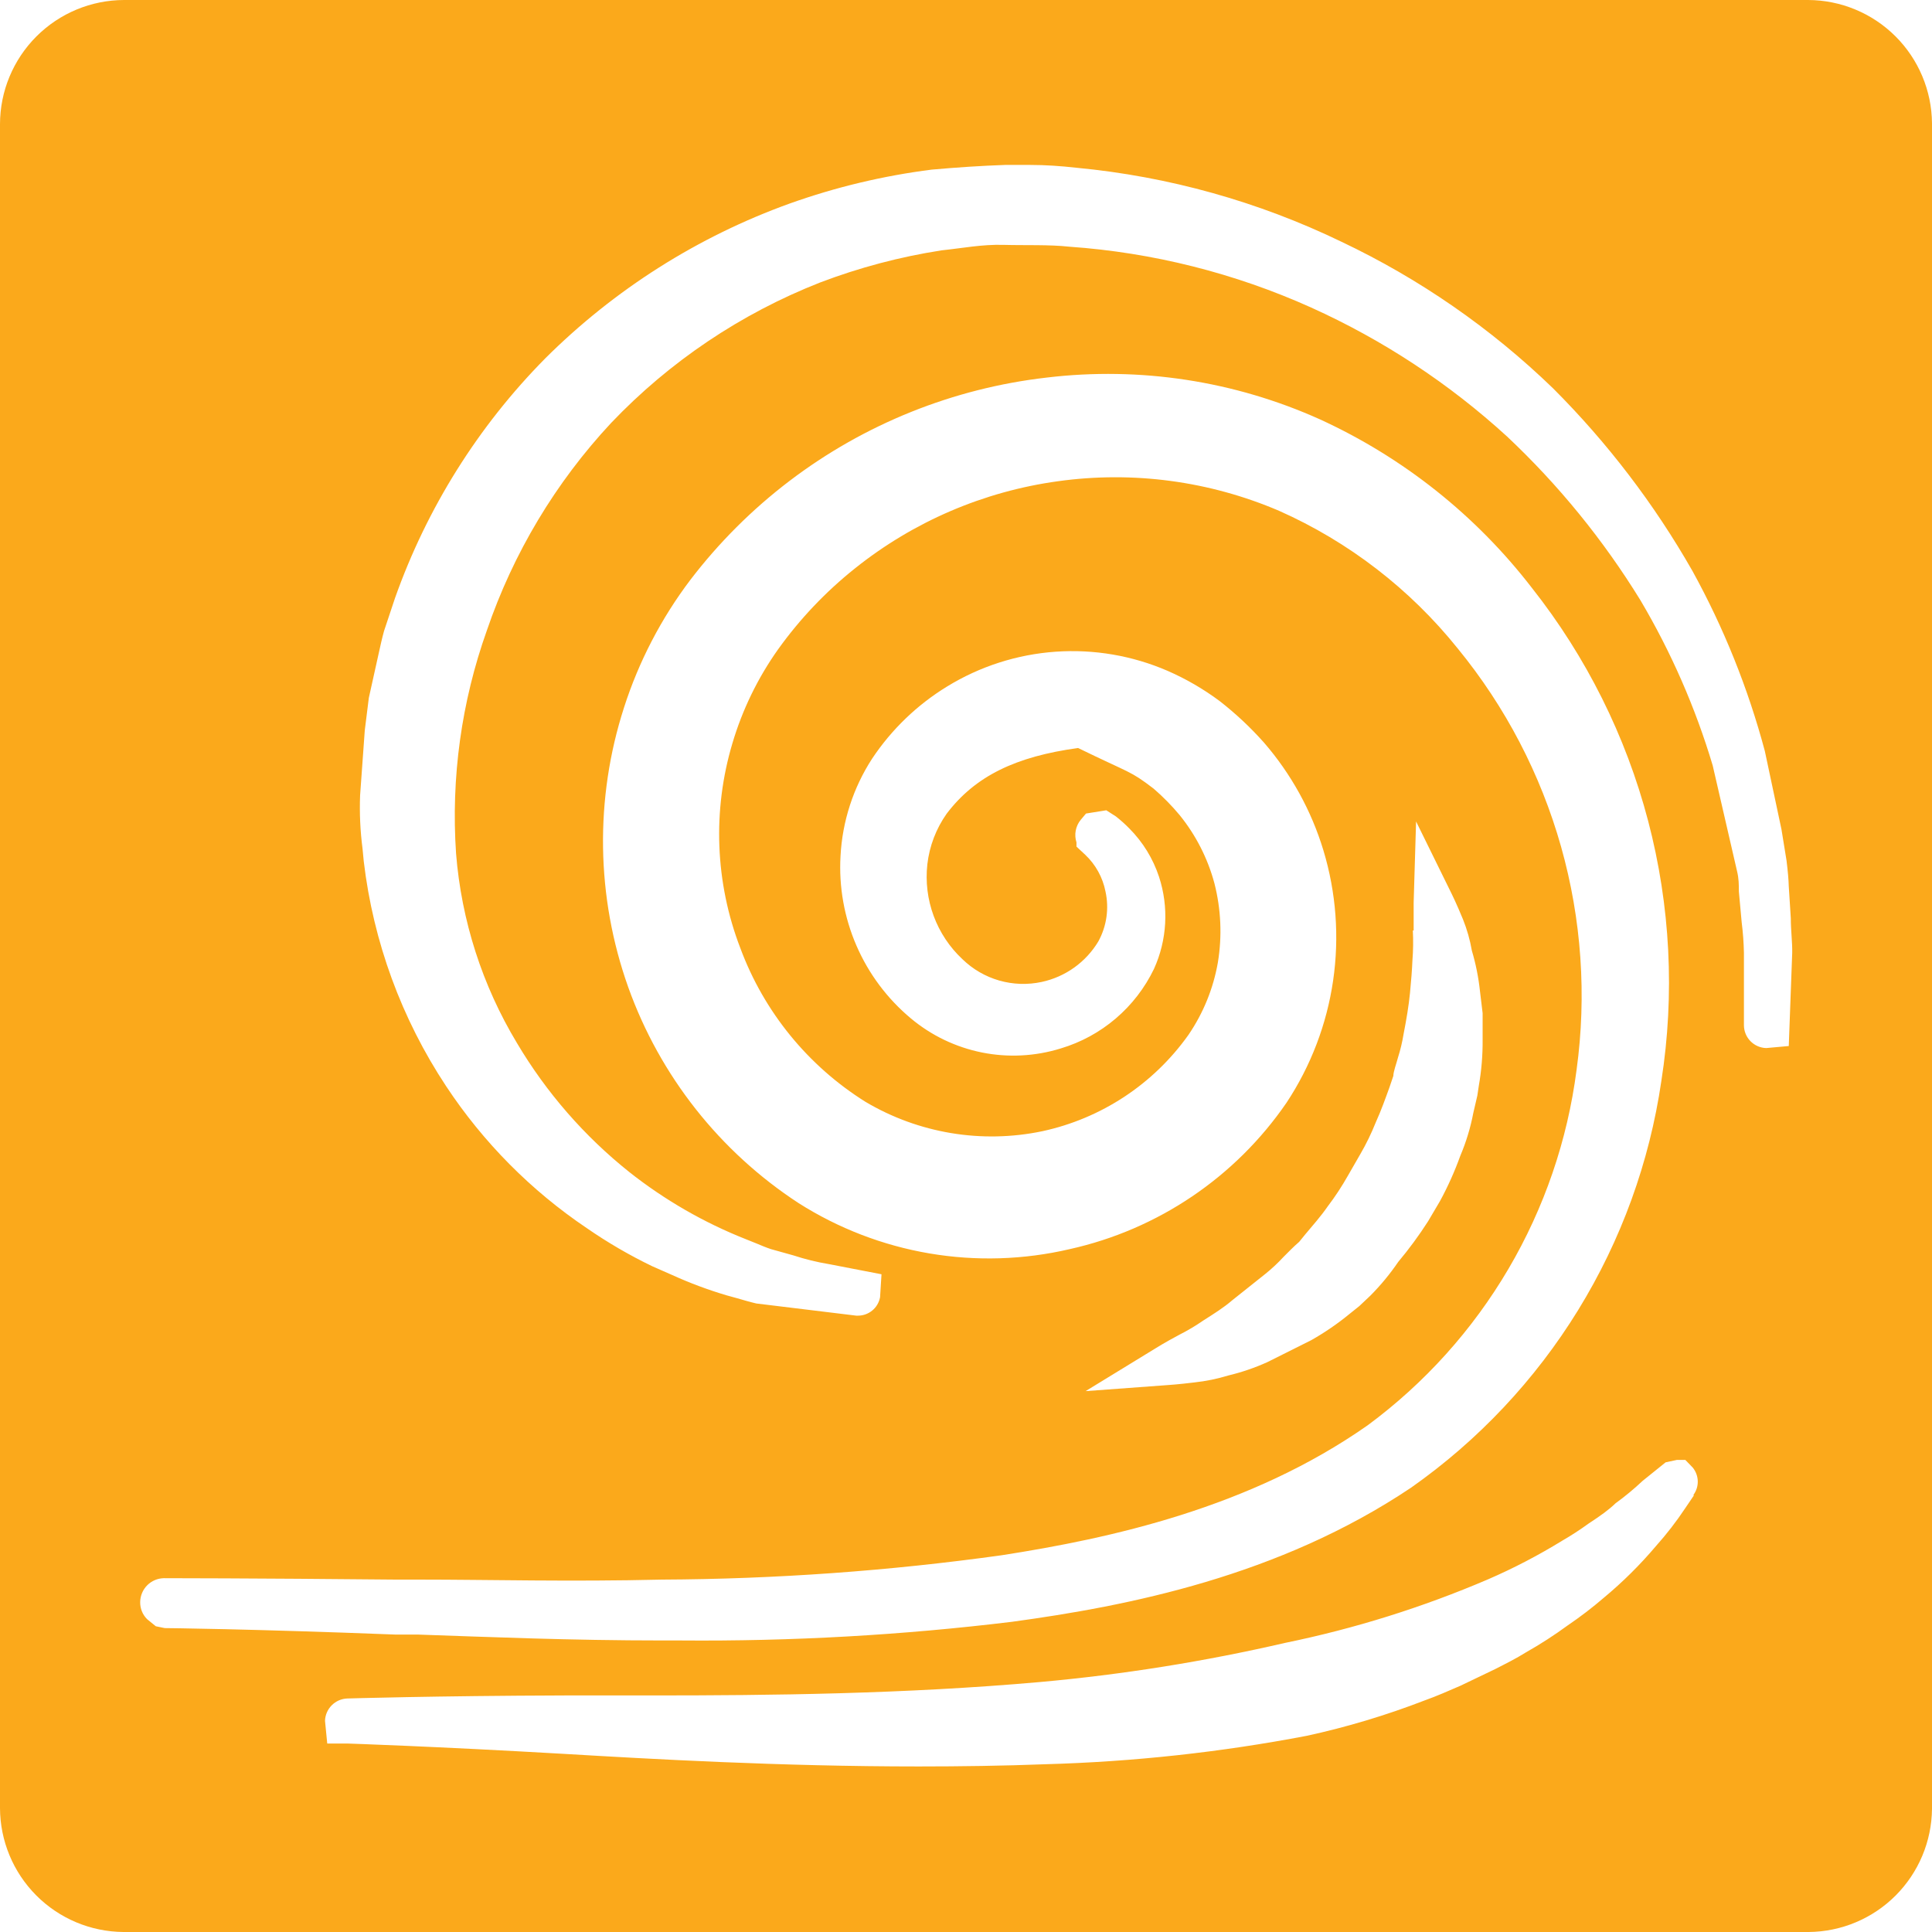 <svg width="156" height="156" viewBox="0 0 156 156" fill="none" xmlns="http://www.w3.org/2000/svg">
<path d="M145.991 0H10.025C7.368 0.004 4.82 1.062 2.941 2.941C1.062 4.82 0.004 7.368 0 10.025V145.991C0.009 148.634 1.059 151.168 2.924 153.042C4.788 154.915 7.316 155.978 9.96 156H146.04C148.672 155.979 151.191 154.925 153.053 153.065C154.916 151.205 155.974 148.689 156 146.057V9.96C155.978 7.316 154.915 4.788 153.042 2.924C151.168 1.059 148.634 0.009 145.991 0ZM12.581 131.313L11.877 130.74C11.694 130.558 11.551 130.34 11.455 130.101C11.359 129.862 11.313 129.605 11.319 129.347C11.328 128.842 11.533 128.359 11.89 128.001C12.248 127.644 12.73 127.439 13.236 127.431C13.236 127.431 20.215 127.431 32.009 127.546H33.86C39.561 127.546 46.015 127.726 53.436 127.546C62.616 127.504 71.783 126.847 80.875 125.58C89.623 124.22 100.893 121.779 110.443 115.079C115.04 111.68 118.903 107.387 121.799 102.458C124.696 97.529 126.567 92.065 127.3 86.395C128.128 80.366 127.702 74.231 126.051 68.374C124.399 62.517 121.556 57.063 117.7 52.355C113.848 47.557 108.906 43.749 103.285 41.248C97.661 38.841 91.488 38.014 85.429 38.857C79.435 39.679 73.774 42.108 69.048 45.884C66.68 47.77 64.585 49.976 62.823 52.437C61.186 54.745 59.941 57.308 59.137 60.022C57.518 65.45 57.742 71.263 59.776 76.55C61.682 81.692 65.236 86.058 69.883 88.967C74.176 91.513 79.265 92.36 84.151 91.343C88.922 90.316 93.136 87.54 95.962 83.561C97.162 81.804 97.972 79.81 98.338 77.713C98.688 75.587 98.593 73.412 98.059 71.325C97.518 69.307 96.558 67.426 95.241 65.804C94.602 65.038 93.901 64.326 93.145 63.675C91.195 62.184 91.343 62.495 87.051 60.398C82.022 61.086 78.745 62.659 76.436 65.706C75.584 66.914 75.049 68.316 74.879 69.785C74.722 71.195 74.896 72.623 75.388 73.954C75.88 75.285 76.676 76.483 77.713 77.451C78.547 78.262 79.568 78.854 80.685 79.174C81.803 79.494 82.982 79.532 84.118 79.286C85.064 79.082 85.958 78.686 86.744 78.122C87.53 77.559 88.192 76.84 88.689 76.01C89.361 74.78 89.564 73.348 89.262 71.98C89.039 70.845 88.466 69.808 87.624 69.015L86.92 68.359V68.016C86.82 67.708 86.8 67.38 86.86 67.062C86.92 66.745 87.059 66.447 87.264 66.197L87.69 65.689L89.328 65.427L90.098 65.919C90.485 66.222 90.852 66.55 91.195 66.902C92.285 67.998 93.103 69.333 93.587 70.8C94.386 73.243 94.24 75.897 93.177 78.238C92.437 79.773 91.385 81.137 90.087 82.243C88.79 83.349 87.276 84.172 85.642 84.659C83.585 85.295 81.401 85.407 79.289 84.984C77.177 84.56 75.205 83.615 73.552 82.234C71.648 80.645 70.142 78.632 69.155 76.357C68.168 74.081 67.727 71.606 67.868 69.129C68.013 66.324 68.894 63.606 70.424 61.25C71.993 58.896 74.055 56.911 76.468 55.435C79.119 53.807 82.123 52.843 85.225 52.623C88.328 52.404 91.438 52.935 94.291 54.173C95.771 54.82 97.173 55.634 98.469 56.598C99.764 57.605 100.965 58.729 102.056 59.956C104.249 62.486 105.885 65.45 106.856 68.654C107.889 72.064 108.157 75.659 107.642 79.185C107.127 82.71 105.84 86.078 103.874 89.049C99.746 95.058 93.495 99.278 86.379 100.86C82.665 101.729 78.814 101.847 75.053 101.209C71.292 100.57 67.697 99.187 64.477 97.142C58.12 92.99 53.294 86.876 50.733 79.728C48.132 72.436 48.011 64.49 50.389 57.122C51.582 53.41 53.393 49.926 55.746 46.818C58.042 43.814 60.731 41.131 63.74 38.84C69.792 34.236 76.973 31.35 84.528 30.486C92.048 29.587 99.671 30.754 106.577 33.86C113.304 36.941 119.179 41.613 123.696 47.473C128.086 53.031 131.281 59.435 133.079 66.285C134.878 73.135 135.241 80.283 134.147 87.28C133.189 93.842 130.902 100.139 127.426 105.786C123.95 111.434 119.359 116.313 113.933 120.125C103.252 127.283 91.097 129.675 81.71 130.953C72.835 132.033 63.9 132.536 54.96 132.46H53.534C45.999 132.46 39.512 132.181 33.778 131.985H31.96C20.215 131.526 13.367 131.461 13.302 131.461L12.581 131.313ZM114.146 75.141C114.146 73.7 114.146 72.881 114.146 72.881L114.342 66.328L117.225 72.193C117.225 72.193 117.586 72.913 118.126 74.224C118.455 75.043 118.696 75.894 118.847 76.763C119.165 77.833 119.384 78.93 119.502 80.04L119.715 81.809V83.922C119.727 85.185 119.623 86.446 119.404 87.69L119.289 88.46C119.158 89.049 119.06 89.459 118.962 89.868C118.736 91.055 118.385 92.213 117.913 93.325C117.46 94.582 116.913 95.803 116.275 96.978L115.309 98.616C114.577 99.758 113.772 100.853 112.901 101.892C112.238 102.866 111.486 103.776 110.656 104.612L109.755 105.463L109.018 106.053C108.035 106.864 106.982 107.588 105.873 108.215L102.335 109.985C101.317 110.444 100.259 110.806 99.173 111.066C98.286 111.337 97.376 111.524 96.454 111.623C95.127 111.787 94.324 111.836 94.324 111.836L87.657 112.327L93.358 108.838C93.358 108.838 94.029 108.412 95.258 107.757C95.916 107.424 96.551 107.046 97.158 106.626C98.059 106.053 98.796 105.594 99.501 104.988L102.154 102.875C102.68 102.454 103.173 101.994 103.629 101.499C104.038 101.09 104.448 100.664 104.906 100.27L105.398 99.664C106.004 98.944 106.643 98.223 107.2 97.42C107.802 96.629 108.349 95.796 108.838 94.93L109.837 93.194C110.314 92.374 110.73 91.519 111.082 90.638C111.541 89.623 111.869 88.689 112.196 87.788L112.507 86.871C112.507 86.527 112.737 85.937 112.884 85.38C113.076 84.774 113.224 84.156 113.326 83.529C113.572 82.267 113.752 81.186 113.851 80.171C113.949 79.155 114.015 78.319 114.047 77.549C114.111 76.743 114.122 75.933 114.08 75.125L114.146 75.141ZM136.785 120.731L136.064 121.796C135.356 122.86 134.573 123.873 133.721 124.826C132.443 126.339 131.034 127.737 129.511 129.003C128.577 129.806 127.598 130.556 126.579 131.248C125.498 132.039 124.371 132.766 123.204 133.426C122.451 133.901 121.566 134.344 120.698 134.786L117.93 136.113C116.98 136.522 116.029 136.948 115.014 137.309C111.925 138.502 108.748 139.455 105.513 140.159C98.558 141.488 91.507 142.255 84.43 142.453C81.006 142.584 77.566 142.633 74.175 142.633C62.97 142.633 52.47 142.027 45.54 141.617C35.072 141.011 28.078 140.782 28.061 140.782H26.423L26.243 138.947C26.259 138.474 26.454 138.025 26.789 137.691C27.123 137.356 27.572 137.161 28.045 137.145C28.045 137.145 35.072 136.932 45.639 136.899C47.834 136.899 50.193 136.899 52.666 136.899C62.217 136.899 73.045 136.785 83.955 135.818C90.621 135.219 97.238 134.163 103.76 132.657C109.379 131.505 114.868 129.787 120.141 127.529C122.205 126.635 124.203 125.594 126.12 124.417C126.859 123.99 127.576 123.525 128.266 123.024C129.266 122.369 129.904 121.91 130.445 121.386C131.214 120.827 131.947 120.22 132.64 119.568L134.491 118.077L135.409 117.88H136.08L136.67 118.487C136.931 118.8 137.078 119.193 137.087 119.6C137.096 120.008 136.966 120.406 136.719 120.731H136.785ZM144.435 84.462L142.616 84.626C142.137 84.614 141.681 84.415 141.345 84.073C141.009 83.731 140.818 83.271 140.814 82.792V76.927C140.797 76.111 140.737 75.296 140.634 74.486L140.405 71.98C140.405 71.456 140.405 70.931 140.258 70.342L138.292 61.807C136.898 57.141 134.939 52.663 132.46 48.472C129.472 43.61 125.853 39.165 121.697 35.253C117.008 30.964 111.666 27.447 105.873 24.834C99.705 22.057 93.094 20.393 86.346 19.92C84.708 19.74 82.792 19.821 81.039 19.772C79.286 19.723 77.762 20.034 76.026 20.215C72.667 20.735 69.373 21.608 66.197 22.819C59.82 25.326 54.067 29.195 49.341 34.155C44.855 38.966 41.439 44.672 39.315 50.897C37.256 56.669 36.409 62.803 36.825 68.916C37.257 74.328 38.939 79.566 41.74 84.217C44.112 88.218 47.193 91.754 50.831 94.652C53.681 96.901 56.843 98.722 60.218 100.057L61.037 100.385C61.463 100.565 61.856 100.729 62.249 100.86L64.068 101.368C65.004 101.676 65.962 101.911 66.934 102.072L71.177 102.891L71.062 104.743C70.985 105.163 70.763 105.544 70.433 105.816C70.103 106.089 69.688 106.236 69.26 106.233H69.146L61.07 105.25C60.513 105.119 60.021 104.972 59.514 104.825L58.678 104.595C57.179 104.151 55.712 103.604 54.288 102.957L52.65 102.236C50.821 101.353 49.062 100.328 47.391 99.173C42.883 96.138 39.019 92.241 36.023 87.706C32.419 82.258 30.141 76.042 29.372 69.555L29.273 68.523C29.087 67.095 29.021 65.654 29.077 64.215L29.454 58.973L29.781 56.352L30.584 52.732C30.715 52.142 30.846 51.536 31.01 50.946L31.895 48.292C34.465 41.031 38.604 34.426 44.017 28.946C49.605 23.377 56.35 19.104 63.773 16.431C67.485 15.107 71.33 14.189 75.24 13.695C77.271 13.515 79.237 13.384 81.153 13.318H83.201C84.413 13.318 85.609 13.4 86.936 13.547C94.366 14.252 101.611 16.277 108.33 19.527C114.626 22.514 120.392 26.509 125.4 31.354C129.793 35.744 133.578 40.702 136.654 46.097C139.186 50.691 141.149 55.576 142.502 60.644L143.845 66.967L144.255 69.49C144.369 70.424 144.418 71.013 144.435 71.57L144.599 74.142C144.599 75.158 144.73 76.075 144.713 76.927L144.435 84.462Z" fill="#FBA91B"/>
</svg>
